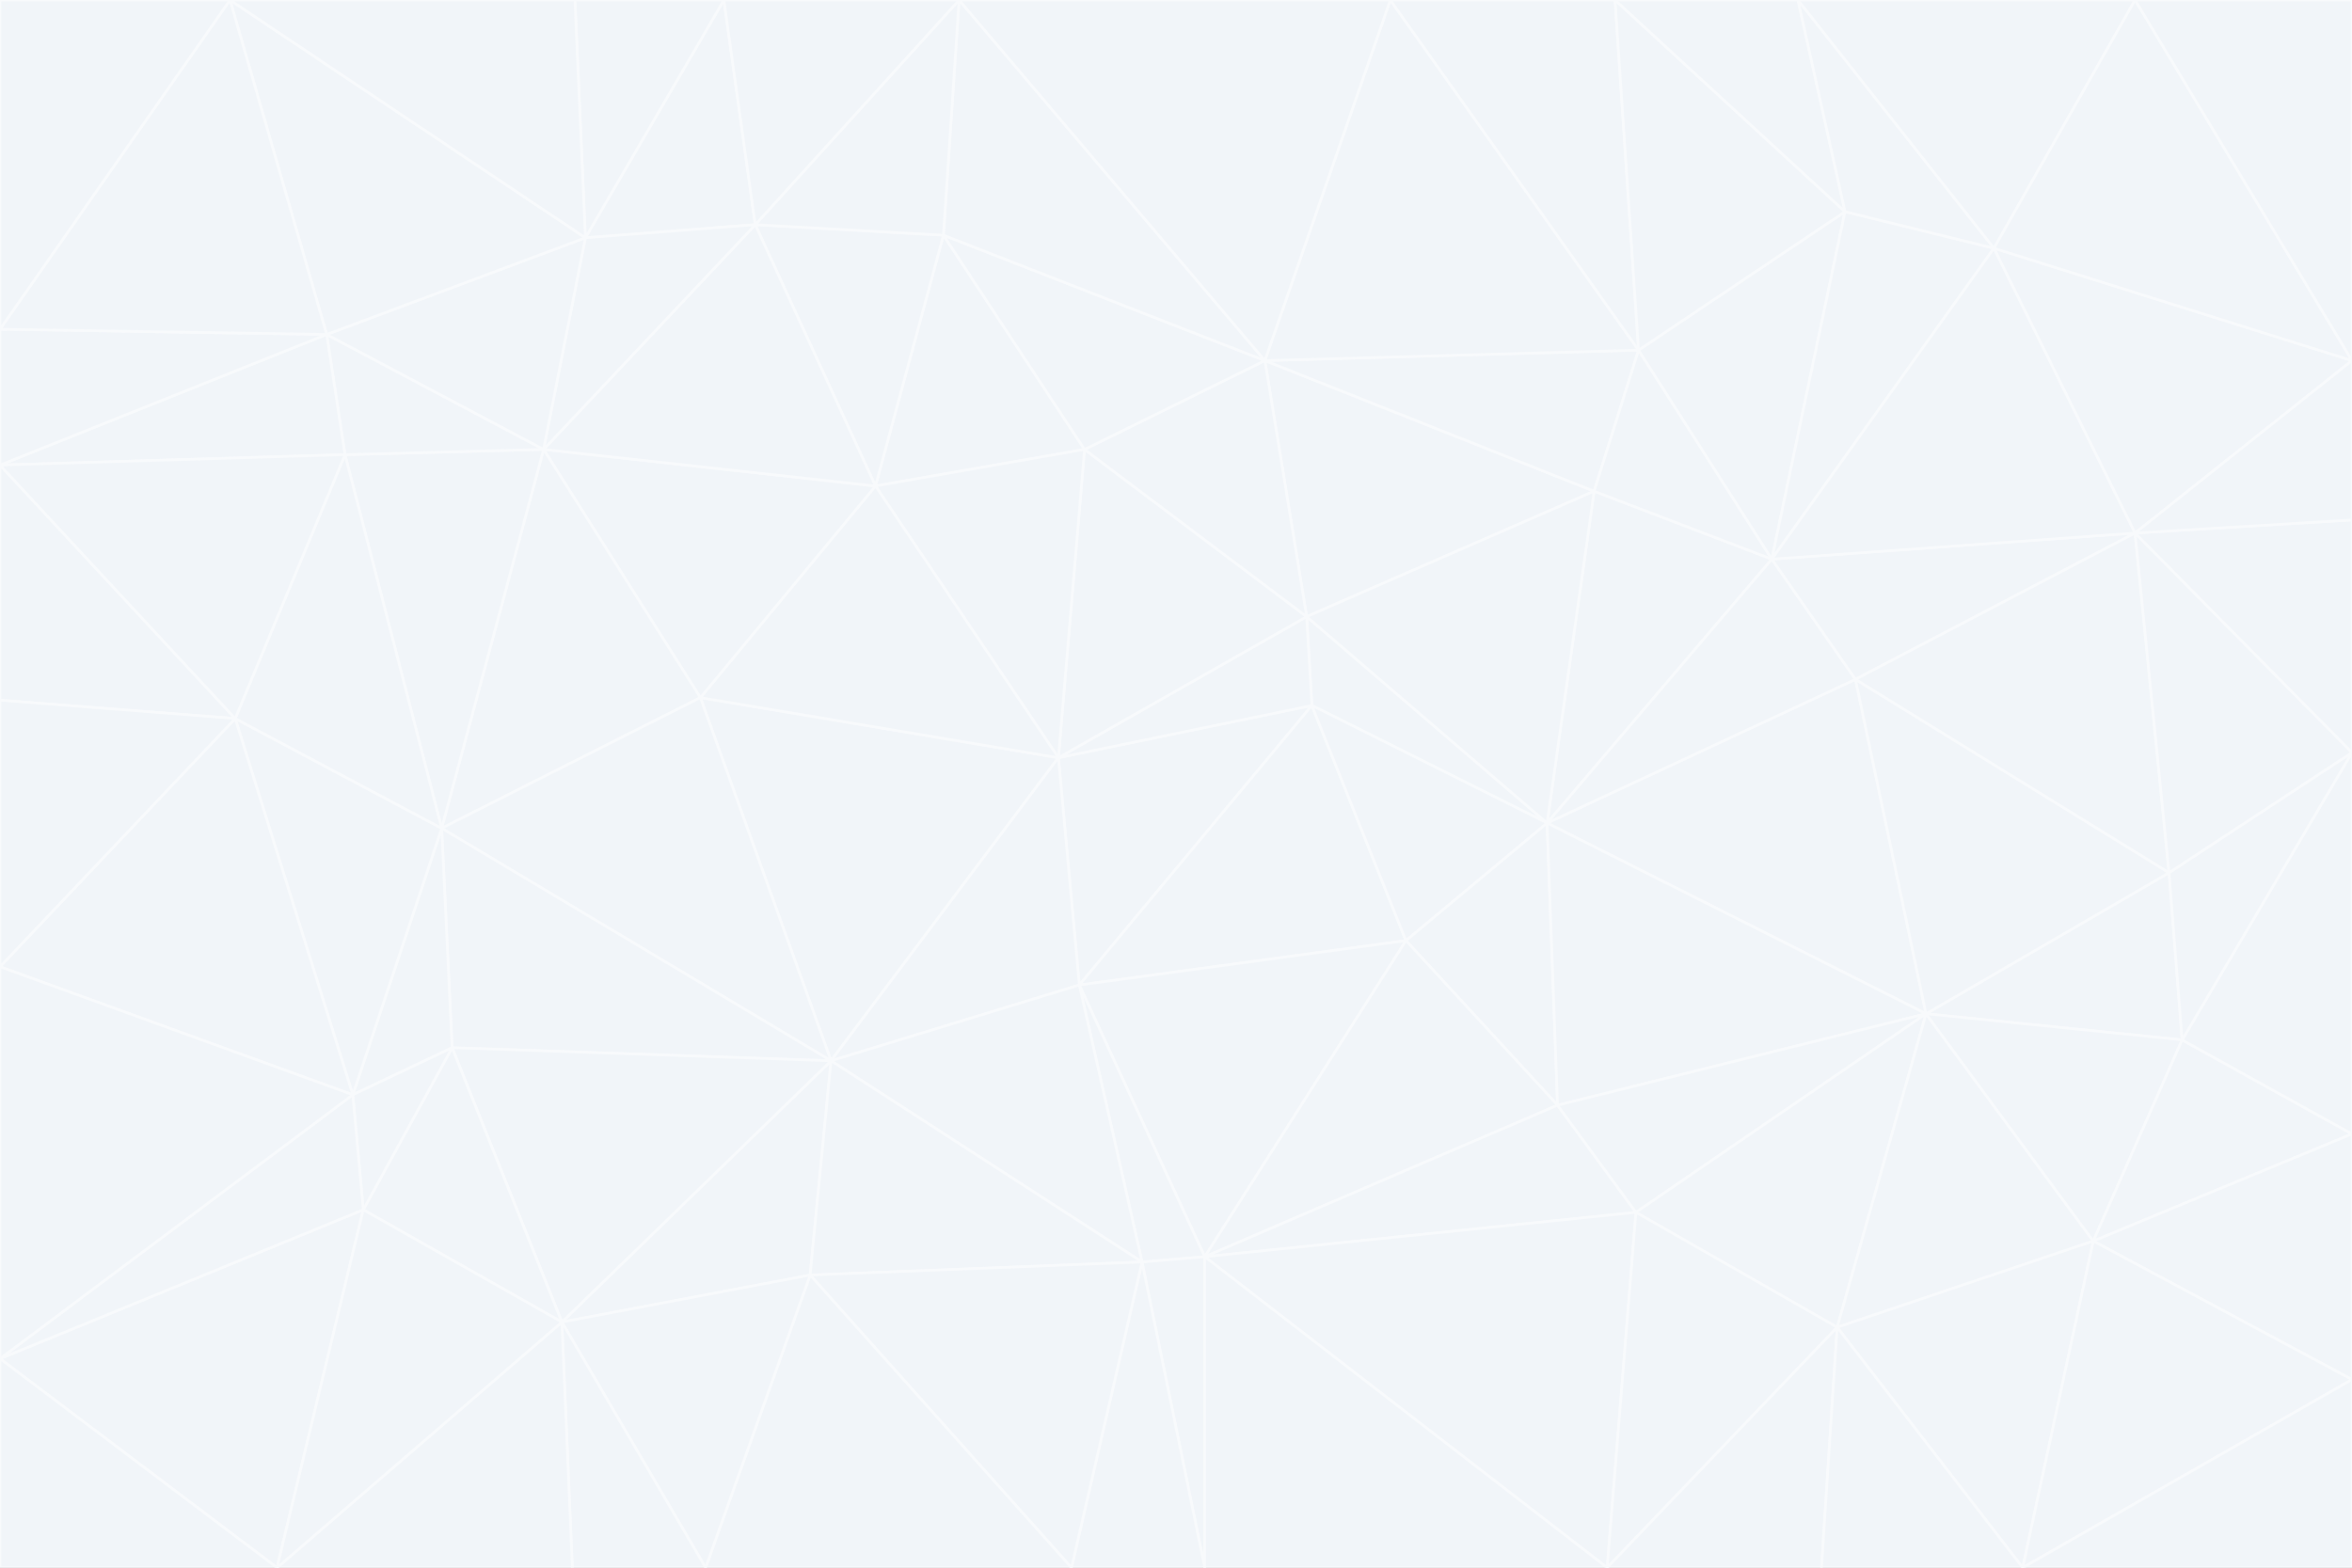 <svg id="visual" viewBox="0 0 900 600" width="900" height="600" xmlns="http://www.w3.org/2000/svg" xmlns:xlink="http://www.w3.org/1999/xlink" version="1.1"><rect x="0" y="0" width="900" height="600" fill="#333333" stroke="none"/><g stroke-width="1" stroke-linejoin="bevel"><path d="M405 290L413 377L502 270Z" fill="#f1f5f9" stroke="#f8fafc"></path><path d="M413 377L538 360L502 270Z" fill="#f1f5f9" stroke="#f8fafc"></path><path d="M592 315L500 236L502 270Z" fill="#f1f5f9" stroke="#f8fafc"></path><path d="M502 270L500 236L405 290Z" fill="#f1f5f9" stroke="#f8fafc"></path><path d="M538 360L592 315L502 270Z" fill="#f1f5f9" stroke="#f8fafc"></path><path d="M413 377L461 481L538 360Z" fill="#f1f5f9" stroke="#f8fafc"></path><path d="M538 360L596 423L592 315Z" fill="#f1f5f9" stroke="#f8fafc"></path><path d="M413 377L437 483L461 481Z" fill="#f1f5f9" stroke="#f8fafc"></path><path d="M461 481L596 423L538 360Z" fill="#f1f5f9" stroke="#f8fafc"></path><path d="M500 236L415 172L405 290Z" fill="#f1f5f9" stroke="#f8fafc"></path><path d="M268 267L318 406L405 290Z" fill="#f1f5f9" stroke="#f8fafc"></path><path d="M405 290L318 406L413 377Z" fill="#f1f5f9" stroke="#f8fafc"></path><path d="M413 377L318 406L437 483Z" fill="#f1f5f9" stroke="#f8fafc"></path><path d="M610 188L484 138L500 236Z" fill="#f1f5f9" stroke="#f8fafc"></path><path d="M500 236L484 138L415 172Z" fill="#f1f5f9" stroke="#f8fafc"></path><path d="M361 90L335 186L415 172Z" fill="#f1f5f9" stroke="#f8fafc"></path><path d="M415 172L335 186L405 290Z" fill="#f1f5f9" stroke="#f8fafc"></path><path d="M678 214L610 188L592 315Z" fill="#f1f5f9" stroke="#f8fafc"></path><path d="M592 315L610 188L500 236Z" fill="#f1f5f9" stroke="#f8fafc"></path><path d="M335 186L268 267L405 290Z" fill="#f1f5f9" stroke="#f8fafc"></path><path d="M461 481L626 464L596 423Z" fill="#f1f5f9" stroke="#f8fafc"></path><path d="M737 388L710 260L592 315Z" fill="#f1f5f9" stroke="#f8fafc"></path><path d="M215 506L310 488L318 406Z" fill="#f1f5f9" stroke="#f8fafc"></path><path d="M318 406L310 488L437 483Z" fill="#f1f5f9" stroke="#f8fafc"></path><path d="M710 260L678 214L592 315Z" fill="#f1f5f9" stroke="#f8fafc"></path><path d="M610 188L627 134L484 138Z" fill="#f1f5f9" stroke="#f8fafc"></path><path d="M678 214L627 134L610 188Z" fill="#f1f5f9" stroke="#f8fafc"></path><path d="M737 388L592 315L596 423Z" fill="#f1f5f9" stroke="#f8fafc"></path><path d="M678 214L706 81L627 134Z" fill="#f1f5f9" stroke="#f8fafc"></path><path d="M484 138L361 90L415 172Z" fill="#f1f5f9" stroke="#f8fafc"></path><path d="M335 186L208 172L268 267Z" fill="#f1f5f9" stroke="#f8fafc"></path><path d="M367 0L361 90L484 138Z" fill="#f1f5f9" stroke="#f8fafc"></path><path d="M437 483L461 600L461 481Z" fill="#f1f5f9" stroke="#f8fafc"></path><path d="M461 481L615 600L626 464Z" fill="#f1f5f9" stroke="#f8fafc"></path><path d="M410 600L461 600L437 483Z" fill="#f1f5f9" stroke="#f8fafc"></path><path d="M310 488L410 600L437 483Z" fill="#f1f5f9" stroke="#f8fafc"></path><path d="M626 464L737 388L596 423Z" fill="#f1f5f9" stroke="#f8fafc"></path><path d="M703 508L737 388L626 464Z" fill="#f1f5f9" stroke="#f8fafc"></path><path d="M208 172L169 317L268 267Z" fill="#f1f5f9" stroke="#f8fafc"></path><path d="M268 267L169 317L318 406Z" fill="#f1f5f9" stroke="#f8fafc"></path><path d="M361 90L289 86L335 186Z" fill="#f1f5f9" stroke="#f8fafc"></path><path d="M615 600L703 508L626 464Z" fill="#f1f5f9" stroke="#f8fafc"></path><path d="M169 317L173 401L318 406Z" fill="#f1f5f9" stroke="#f8fafc"></path><path d="M310 488L270 600L410 600Z" fill="#f1f5f9" stroke="#f8fafc"></path><path d="M289 86L208 172L335 186Z" fill="#f1f5f9" stroke="#f8fafc"></path><path d="M173 401L215 506L318 406Z" fill="#f1f5f9" stroke="#f8fafc"></path><path d="M461 600L615 600L461 481Z" fill="#f1f5f9" stroke="#f8fafc"></path><path d="M215 506L270 600L310 488Z" fill="#f1f5f9" stroke="#f8fafc"></path><path d="M627 134L532 0L484 138Z" fill="#f1f5f9" stroke="#f8fafc"></path><path d="M361 90L367 0L289 86Z" fill="#f1f5f9" stroke="#f8fafc"></path><path d="M277 0L224 91L289 86Z" fill="#f1f5f9" stroke="#f8fafc"></path><path d="M289 86L224 91L208 172Z" fill="#f1f5f9" stroke="#f8fafc"></path><path d="M208 172L132 174L169 317Z" fill="#f1f5f9" stroke="#f8fafc"></path><path d="M173 401L139 463L215 506Z" fill="#f1f5f9" stroke="#f8fafc"></path><path d="M215 506L219 600L270 600Z" fill="#f1f5f9" stroke="#f8fafc"></path><path d="M169 317L135 419L173 401Z" fill="#f1f5f9" stroke="#f8fafc"></path><path d="M90 275L135 419L169 317Z" fill="#f1f5f9" stroke="#f8fafc"></path><path d="M532 0L367 0L484 138Z" fill="#f1f5f9" stroke="#f8fafc"></path><path d="M763 95L706 81L678 214Z" fill="#f1f5f9" stroke="#f8fafc"></path><path d="M627 134L618 0L532 0Z" fill="#f1f5f9" stroke="#f8fafc"></path><path d="M817 204L678 214L710 260Z" fill="#f1f5f9" stroke="#f8fafc"></path><path d="M135 419L139 463L173 401Z" fill="#f1f5f9" stroke="#f8fafc"></path><path d="M615 600L697 600L703 508Z" fill="#f1f5f9" stroke="#f8fafc"></path><path d="M835 398L830 334L737 388Z" fill="#f1f5f9" stroke="#f8fafc"></path><path d="M706 81L618 0L627 134Z" fill="#f1f5f9" stroke="#f8fafc"></path><path d="M106 600L219 600L215 506Z" fill="#f1f5f9" stroke="#f8fafc"></path><path d="M125 128L132 174L208 172Z" fill="#f1f5f9" stroke="#f8fafc"></path><path d="M801 475L737 388L703 508Z" fill="#f1f5f9" stroke="#f8fafc"></path><path d="M737 388L830 334L710 260Z" fill="#f1f5f9" stroke="#f8fafc"></path><path d="M774 600L801 475L703 508Z" fill="#f1f5f9" stroke="#f8fafc"></path><path d="M830 334L817 204L710 260Z" fill="#f1f5f9" stroke="#f8fafc"></path><path d="M132 174L90 275L169 317Z" fill="#f1f5f9" stroke="#f8fafc"></path><path d="M0 520L106 600L139 463Z" fill="#f1f5f9" stroke="#f8fafc"></path><path d="M367 0L277 0L289 86Z" fill="#f1f5f9" stroke="#f8fafc"></path><path d="M224 91L125 128L208 172Z" fill="#f1f5f9" stroke="#f8fafc"></path><path d="M801 475L835 398L737 388Z" fill="#f1f5f9" stroke="#f8fafc"></path><path d="M817 204L763 95L678 214Z" fill="#f1f5f9" stroke="#f8fafc"></path><path d="M706 81L688 0L618 0Z" fill="#f1f5f9" stroke="#f8fafc"></path><path d="M88 0L125 128L224 91Z" fill="#f1f5f9" stroke="#f8fafc"></path><path d="M0 178L0 268L90 275Z" fill="#f1f5f9" stroke="#f8fafc"></path><path d="M763 95L688 0L706 81Z" fill="#f1f5f9" stroke="#f8fafc"></path><path d="M277 0L220 0L224 91Z" fill="#f1f5f9" stroke="#f8fafc"></path><path d="M697 600L774 600L703 508Z" fill="#f1f5f9" stroke="#f8fafc"></path><path d="M801 475L900 434L835 398Z" fill="#f1f5f9" stroke="#f8fafc"></path><path d="M900 434L900 288L835 398Z" fill="#f1f5f9" stroke="#f8fafc"></path><path d="M835 398L900 288L830 334Z" fill="#f1f5f9" stroke="#f8fafc"></path><path d="M830 334L900 288L817 204Z" fill="#f1f5f9" stroke="#f8fafc"></path><path d="M817 204L900 138L763 95Z" fill="#f1f5f9" stroke="#f8fafc"></path><path d="M0 520L139 463L135 419Z" fill="#f1f5f9" stroke="#f8fafc"></path><path d="M139 463L106 600L215 506Z" fill="#f1f5f9" stroke="#f8fafc"></path><path d="M900 528L900 434L801 475Z" fill="#f1f5f9" stroke="#f8fafc"></path><path d="M900 288L900 199L817 204Z" fill="#f1f5f9" stroke="#f8fafc"></path><path d="M763 95L817 0L688 0Z" fill="#f1f5f9" stroke="#f8fafc"></path><path d="M90 275L0 370L135 419Z" fill="#f1f5f9" stroke="#f8fafc"></path><path d="M0 268L0 370L90 275Z" fill="#f1f5f9" stroke="#f8fafc"></path><path d="M0 178L132 174L125 128Z" fill="#f1f5f9" stroke="#f8fafc"></path><path d="M0 178L90 275L132 174Z" fill="#f1f5f9" stroke="#f8fafc"></path><path d="M900 199L900 138L817 204Z" fill="#f1f5f9" stroke="#f8fafc"></path><path d="M774 600L900 528L801 475Z" fill="#f1f5f9" stroke="#f8fafc"></path><path d="M900 138L817 0L763 95Z" fill="#f1f5f9" stroke="#f8fafc"></path><path d="M0 126L0 178L125 128Z" fill="#f1f5f9" stroke="#f8fafc"></path><path d="M220 0L88 0L224 91Z" fill="#f1f5f9" stroke="#f8fafc"></path><path d="M0 370L0 520L135 419Z" fill="#f1f5f9" stroke="#f8fafc"></path><path d="M88 0L0 126L125 128Z" fill="#f1f5f9" stroke="#f8fafc"></path><path d="M774 600L900 600L900 528Z" fill="#f1f5f9" stroke="#f8fafc"></path><path d="M0 520L0 600L106 600Z" fill="#f1f5f9" stroke="#f8fafc"></path><path d="M900 138L900 0L817 0Z" fill="#f1f5f9" stroke="#f8fafc"></path><path d="M88 0L0 0L0 126Z" fill="#f1f5f9" stroke="#f8fafc"></path></g></svg>